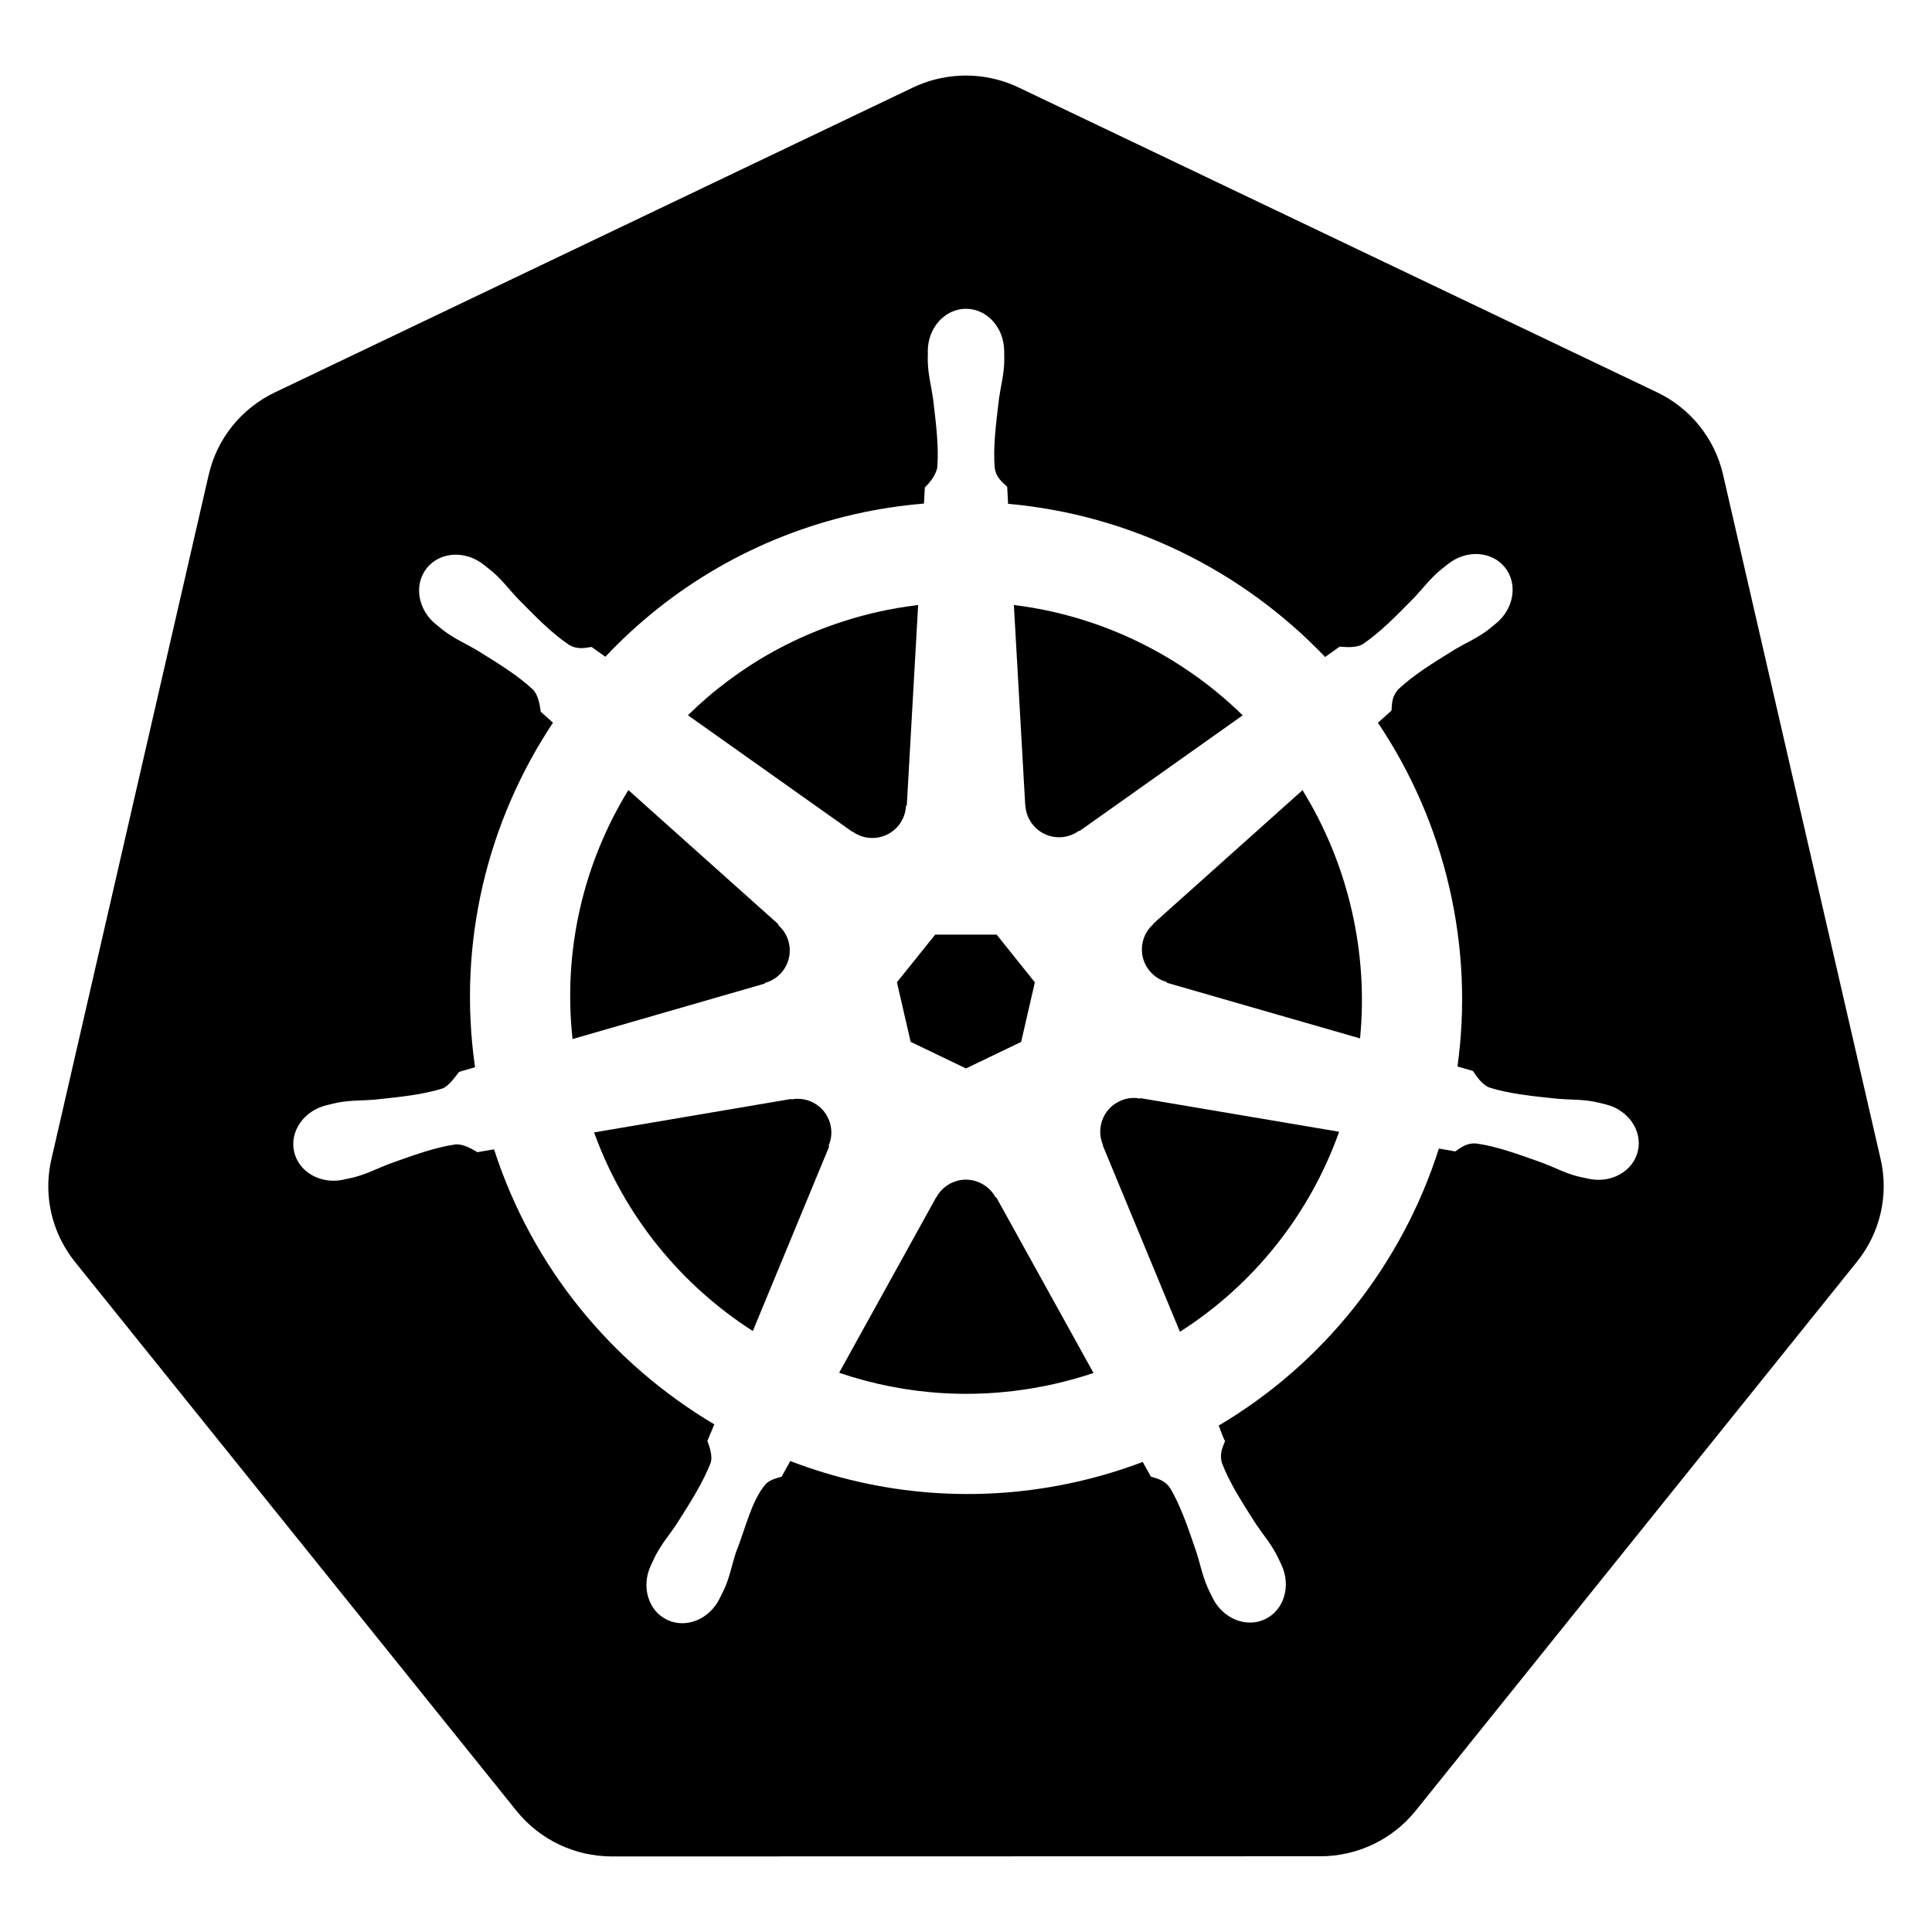 <?xml version="1.0" encoding="utf-8"?>
<!-- Generator: Adobe Illustrator 15.1.0, SVG Export Plug-In . SVG Version: 6.00 Build 0)  -->
<!DOCTYPE svg PUBLIC "-//W3C//DTD SVG 1.1//EN" "http://www.w3.org/Graphics/SVG/1.1/DTD/svg11.dtd">
<svg version="1.1" id="Layer_2" xmlns="http://www.w3.org/2000/svg" xmlns:xlink="http://www.w3.org/1999/xlink" x="0px" y="0px"
	 width="283.465px" height="283.465px" viewBox="0 0 283.465 283.465" enable-background="new 0 0 283.465 283.465"
	 xml:space="preserve">
<g>
	<path d="M125.084,122.005c0.816,0.598,1.822,0.946,2.91,0.946c2.658,0,4.822-2.101,4.934-4.729l0.119-0.06l1.664-29.394
		c-1.986,0.239-3.979,0.576-5.975,1.028c-10.918,2.479-20.395,7.862-27.803,15.146l24.104,17.086L125.084,122.005z"/>
	<path d="M112.239,144.216c0.975-0.267,1.883-0.838,2.561-1.688c1.658-2.078,1.365-5.074-0.623-6.801l0.025-0.121l-22.008-19.684
		c-6.531,10.641-9.625,23.401-8.189,36.53l28.209-8.142L112.239,144.216z"/>
	<path d="M150.444,118.126c0.043,1.01,0.398,2.012,1.078,2.861c1.656,2.076,4.65,2.462,6.775,0.91l0.084,0.035l23.947-16.978
		c-9.035-8.847-20.824-14.62-33.572-16.188l1.664,29.347L150.444,118.126z"/>
	<polygon points="133.61,152.86 141.727,156.763 149.823,152.872 151.835,144.132 146.231,137.127 137.213,137.127 131.598,144.12 	
		"/>
	<path d="M191.106,115.935l-21.889,19.588l0.014,0.06c-0.764,0.663-1.326,1.562-1.568,2.622c-0.592,2.59,0.969,5.173,3.508,5.867
		l0.023,0.119l28.354,8.166c0.602-6.117,0.234-12.446-1.221-18.787C196.851,127.153,194.376,121.233,191.106,115.935z"/>
	<path d="M121.852,165.06c-0.518-2.267-2.516-3.812-4.74-3.842c-0.318-0.006-0.646,0.023-0.971,0.084l-0.049-0.062l-28.928,4.909
		c4.465,12.352,12.811,22.418,23.289,29.143l11.207-27.083l-0.084-0.106C121.977,167.174,122.094,166.122,121.852,165.06z"/>
	<path d="M146.075,175.681c-0.479-0.892-1.234-1.636-2.215-2.106c-0.748-0.36-1.535-0.521-2.313-0.491
		c-1.707,0.063-3.324,1.016-4.178,2.609h-0.025l-14.225,25.719c9.844,3.355,20.715,4.105,31.624,1.629
		c1.945-0.441,3.848-0.973,5.699-1.594l-14.262-25.766H146.075z"/>
	<path d="M275.931,170.079l-23.133-100.48c-1.213-5.268-4.777-9.701-9.686-12.045l-93.631-44.707
		c-2.701-1.291-5.688-1.889-8.682-1.736c-2.381,0.119-4.713,0.709-6.861,1.736L40.319,57.578c-4.908,2.344-8.474,6.776-9.688,12.045
		L7.536,170.103c-1.078,4.678-0.201,9.588,2.43,13.613c0.316,0.486,0.656,0.958,1.019,1.412l64.8,80.568
		c3.396,4.225,8.549,6.684,13.996,6.682l103.917-0.023c5.445,0.004,10.598-2.451,13.998-6.67l64.773-80.58
		C275.87,180.88,277.144,175.349,275.931,170.079z M240.317,168.856c-0.684,2.992-3.91,4.811-7.232,4.095
		c-0.023-0.005-0.059-0.007-0.084-0.013c-0.037-0.008-0.07-0.025-0.107-0.035c-0.463-0.102-1.045-0.203-1.449-0.313
		c-1.916-0.513-3.305-1.279-5.027-1.939c-3.709-1.328-6.779-2.439-9.771-2.873c-1.52-0.119-2.295,0.605-3.137,1.162
		c-0.41-0.082-1.67-0.305-2.395-0.42c-5.371,16.875-16.805,31.484-32.305,40.637c0.268,0.646,0.723,2.021,0.934,2.264
		c-0.354,0.945-0.885,1.852-0.432,3.305c1.09,2.822,2.85,5.578,4.971,8.896c1.025,1.533,2.078,2.713,3.004,4.467
		c0.223,0.42,0.518,1.064,0.73,1.508c1.441,3.082,0.385,6.631-2.383,7.963c-2.787,1.344-6.254-0.076-7.746-3.174
		c-0.215-0.438-0.514-1.021-0.693-1.438c-0.795-1.816-1.07-3.377-1.629-5.137c-1.271-3.727-2.316-6.813-3.844-9.422
		c-0.854-1.264-1.902-1.424-2.861-1.736c-0.18-0.307-0.842-1.521-1.197-2.156c-3.096,1.172-6.297,2.146-9.615,2.898
		c-14.539,3.301-29.094,1.963-42.098-3.029l-1.27,2.301c-0.943,0.252-1.855,0.508-2.414,1.176
		c-2.041,2.434-2.855,6.342-4.338,10.064c-0.559,1.762-0.822,3.318-1.617,5.139c-0.18,0.412-0.48,0.986-0.693,1.424
		c-0.002,0.004,0,0.01,0,0.012c-0.002,0.006-0.01,0.008-0.012,0.014c-1.496,3.088-4.951,4.5-7.736,3.16
		c-2.768-1.332-3.822-4.881-2.383-7.963c0.215-0.441,0.498-1.088,0.719-1.508c0.928-1.756,1.979-2.945,3.006-4.479
		c2.121-3.318,3.984-6.297,5.072-9.115c0.271-0.938-0.131-2.221-0.498-3.17l1.018-2.441c-14.916-8.838-26.695-22.924-32.316-40.351
		l-2.441,0.419c-0.655-0.365-1.971-1.234-3.221-1.138c-2.992,0.435-6.063,1.544-9.771,2.874c-1.723,0.66-3.112,1.414-5.029,1.928
		c-0.404,0.107-0.984,0.223-1.449,0.323c-0.037,0.01-0.07,0.026-0.106,0.036c-0.025,0.005-0.06,0.006-0.085,0.012
		c-3.322,0.716-6.549-1.104-7.231-4.096c-0.683-2.99,1.438-6.025,4.742-6.824c0.024-0.005,0.058-0.018,0.083-0.023
		c0.018-0.004,0.032-0.009,0.048-0.012c0.47-0.109,1.068-0.268,1.497-0.348c1.95-0.369,3.537-0.278,5.376-0.432
		c3.917-0.41,7.162-0.744,10.045-1.652c0.914-0.375,1.788-1.631,2.407-2.43l2.348-0.684c-2.631-18.21,1.819-36.082,11.434-50.551
		l-1.795-1.604c-0.114-0.699-0.266-2.316-1.125-3.232c-2.205-2.069-4.982-3.786-8.334-5.855c-1.59-0.936-3.049-1.54-4.646-2.718
		c-0.339-0.25-0.792-0.634-1.161-0.935c-0.027-0.021-0.057-0.037-0.084-0.06c-2.688-2.144-3.306-5.842-1.377-8.262
		c1.085-1.361,2.744-2.035,4.467-1.976c1.34,0.045,2.727,0.535,3.902,1.473c0.382,0.302,0.902,0.699,1.245,0.994
		c1.504,1.293,2.421,2.572,3.688,3.914c2.764,2.808,5.047,5.138,7.555,6.826c1.316,0.767,2.328,0.457,3.328,0.322
		c0.322,0.238,1.406,1.016,2.023,1.438c9.539-10.119,22.064-17.614,36.613-20.918c3.383-0.768,6.768-1.276,10.131-1.555l0.131-2.371
		c0.746-0.723,1.584-1.762,1.82-2.897c0.244-3.013-0.15-6.255-0.623-10.165c-0.26-1.827-0.693-3.346-0.766-5.328
		c-0.016-0.407,0.006-0.971,0.012-1.438c-0.002-0.051-0.012-0.103-0.012-0.154c0-3.439,2.508-6.227,5.604-6.227
		c3.094,0,5.602,2.787,5.604,6.227c0.002,0.486,0.027,1.141,0.012,1.592c-0.074,1.982-0.506,3.501-0.768,5.328
		c-0.471,3.91-0.877,7.152-0.635,10.165c0.223,1.508,1.104,2.104,1.832,2.802c0.018,0.406,0.082,1.756,0.133,2.502
		c17.814,1.583,34.361,9.73,46.516,22.475l2.131-1.521c0.725,0.043,2.314,0.262,3.4-0.371c2.508-1.688,4.793-4.029,7.557-6.836
		c1.266-1.343,2.193-2.621,3.699-3.916c0.344-0.295,0.861-0.689,1.244-0.994c2.688-2.145,6.428-1.916,8.357,0.504
		s1.311,6.116-1.377,8.26c-0.379,0.306-0.873,0.728-1.232,0.994c-1.598,1.18-3.066,1.782-4.658,2.719
		c-3.352,2.07-6.129,3.785-8.334,5.854c-1.039,1.113-0.961,2.167-1.053,3.173c-0.313,0.286-1.406,1.256-1.988,1.784
		c4.83,7.188,8.451,15.349,10.502,24.271c2.029,8.838,2.346,17.674,1.172,26.162l2.266,0.658c0.404,0.575,1.24,1.975,2.418,2.43
		c2.883,0.908,6.127,1.242,10.045,1.652c1.84,0.152,3.426,0.063,5.377,0.432c0.467,0.088,1.146,0.273,1.627,0.383
		C238.878,162.829,240.999,165.865,240.317,168.856z"/>
	<path d="M167.255,161.181c-0.373-0.068-0.754-0.104-1.137-0.084c-0.639,0.032-1.279,0.196-1.893,0.491
		c-2.395,1.152-3.436,3.988-2.395,6.405l-0.037,0.048l11.328,27.358c10.918-6.955,19.09-17.348,23.359-29.346l-29.18-4.934
		L167.255,161.181z"/>
</g>
</svg>
